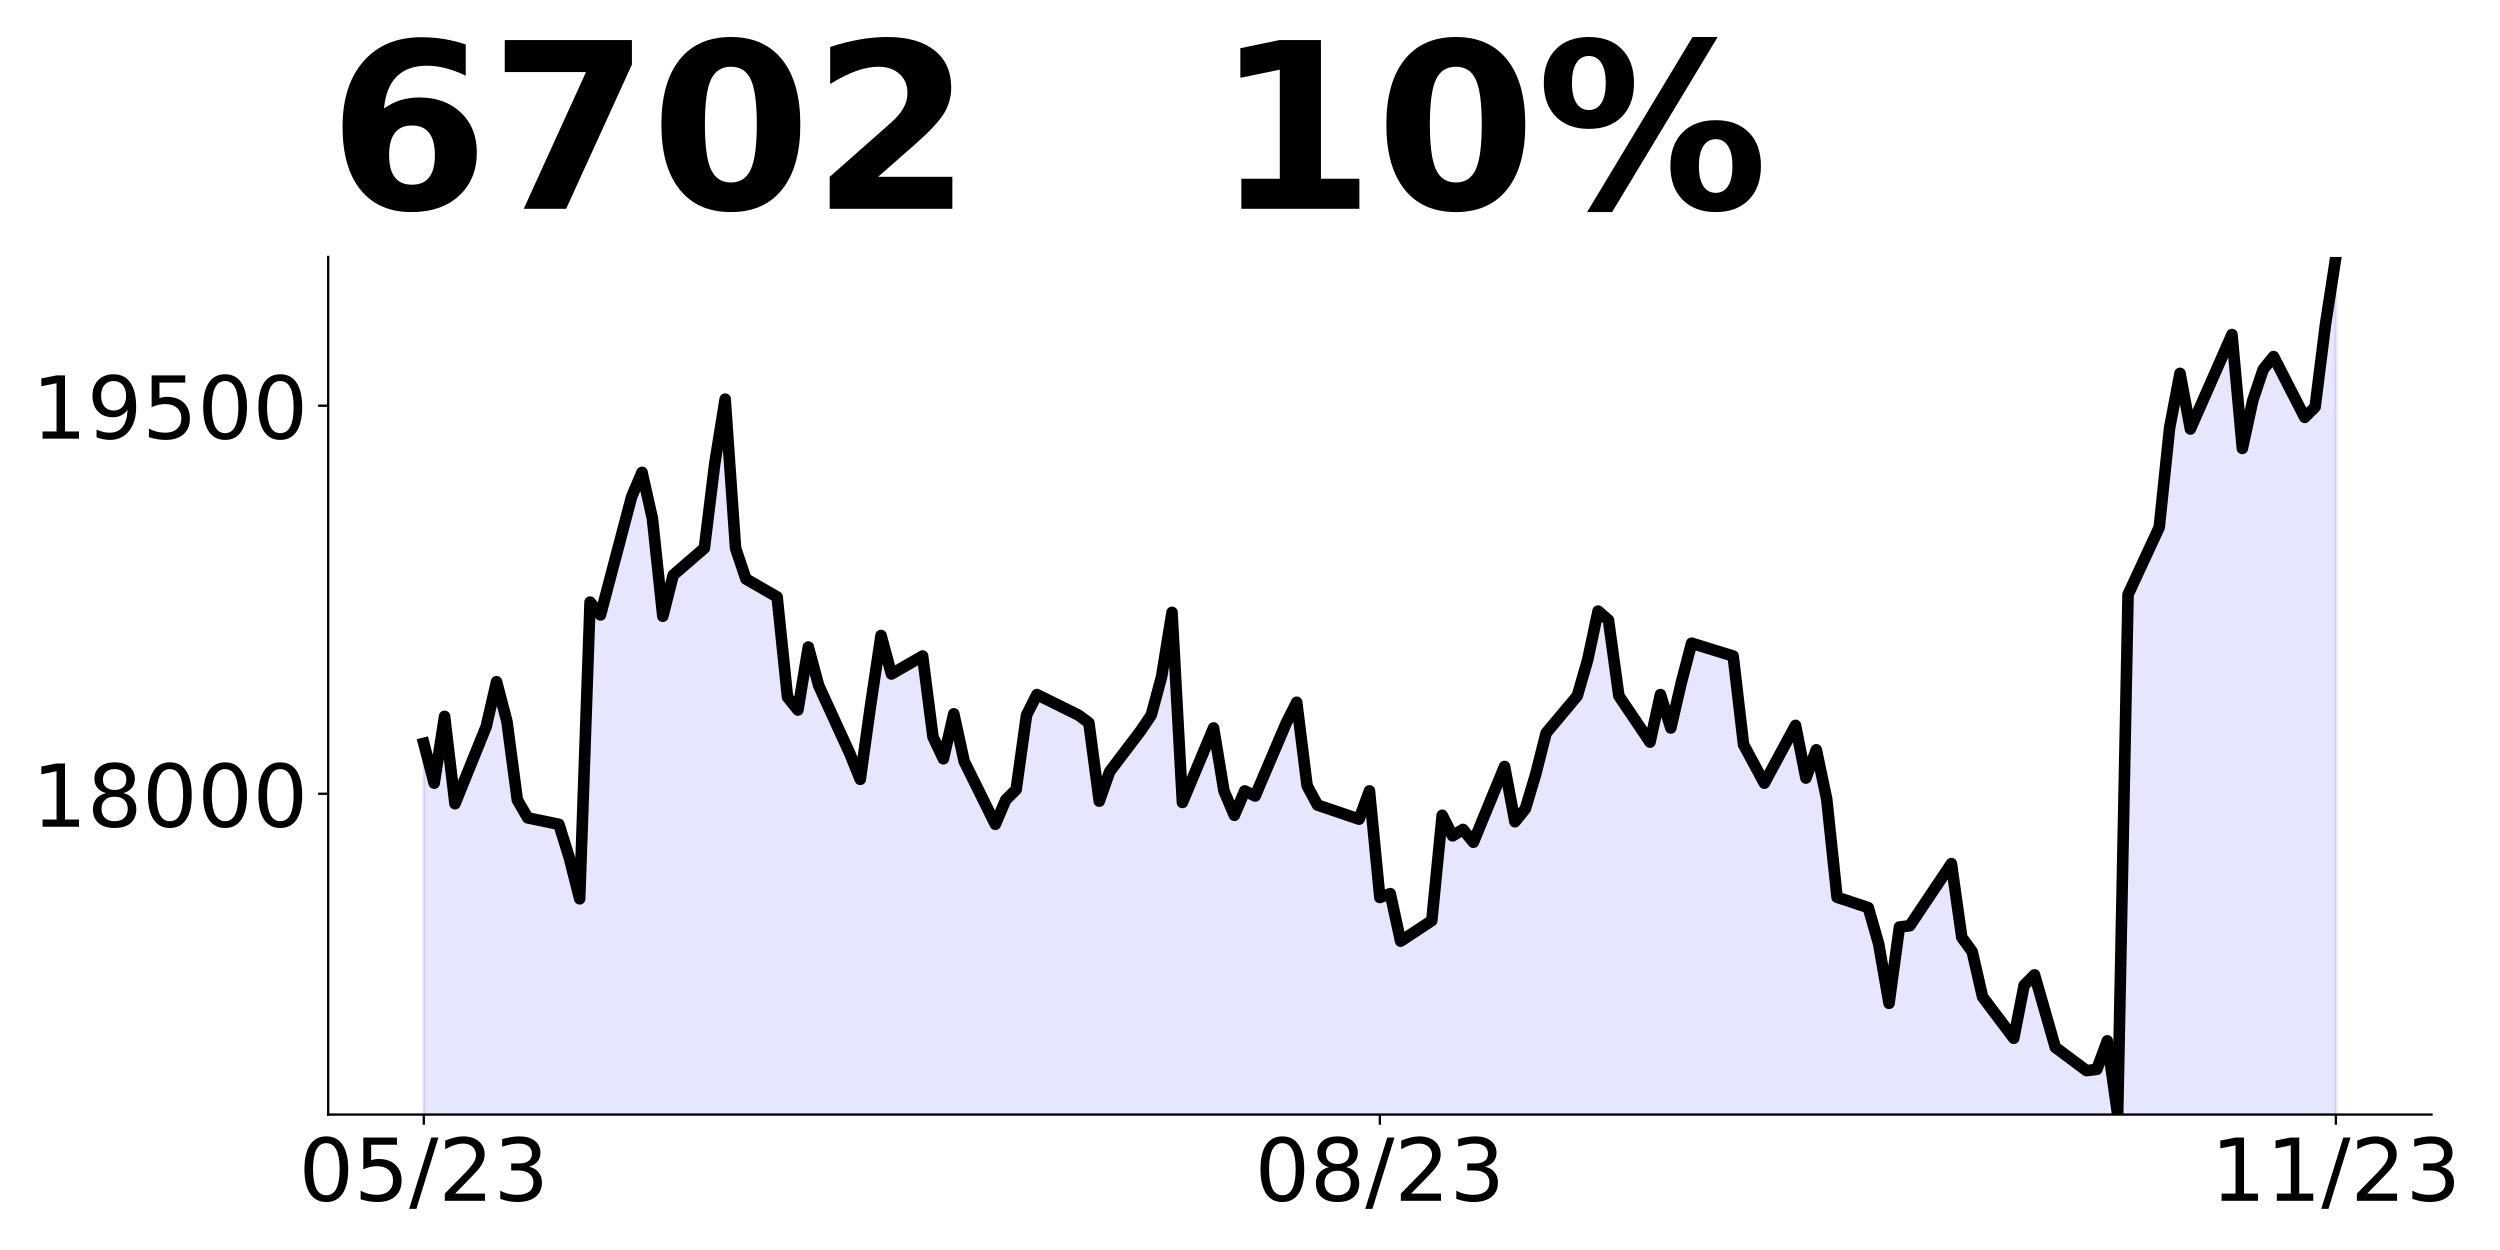 <?xml version="1.0" encoding="utf-8" standalone="no"?>
<!DOCTYPE svg PUBLIC "-//W3C//DTD SVG 1.1//EN"
  "http://www.w3.org/Graphics/SVG/1.1/DTD/svg11.dtd">
<!-- Created with matplotlib (https://matplotlib.org/) -->
<svg height="432pt" version="1.1" viewBox="0 0 864 432" width="864pt" xmlns="http://www.w3.org/2000/svg" xmlns:xlink="http://www.w3.org/1999/xlink">
 <defs>
  <style type="text/css">
*{stroke-linecap:butt;stroke-linejoin:round;}
  </style>
 </defs>
 <g id="figure_1">
  <g id="patch_1">
   <path d="M 0 432 
L 864 432 
L 864 0 
L 0 0 
z
" style="fill:none;"/>
  </g>
  <g id="axes_1">
   <g id="patch_2">
    <path d="M 113.425 385.2 
L 840.324 385.2 
L 840.324 88.8 
L 113.425 88.8 
z
" style="fill:none;"/>
   </g>
   <g id="PolyCollection_1">
    <path clip-path="url(#p6a4f7002ac)" d="M 146.466 1883.741 
L 146.466 256.91 
L 150.057 270.67 
L 153.649 247.588 
L 157.24 277.772 
L 168.014 251.139 
L 171.606 235.604 
L 175.197 249.364 
L 178.788 276.441 
L 182.38 282.655 
L 193.154 284.875 
L 196.745 296.416 
L 200.337 310.62 
L 203.928 208.083 
L 207.52 212.522 
L 218.294 171.684 
L 221.885 163.251 
L 225.477 179.23 
L 229.068 212.966 
L 232.659 198.761 
L 243.434 189.44 
L 247.025 160.143 
L 250.616 137.949 
L 254.208 189.44 
L 257.799 200.093 
L 268.573 206.307 
L 272.165 240.93 
L 275.756 245.369 
L 279.348 223.619 
L 282.939 236.935 
L 293.713 260.461 
L 297.305 269.339 
L 300.896 243.593 
L 304.487 219.624 
L 308.079 232.94 
L 318.853 226.726 
L 322.444 254.691 
L 326.036 262.236 
L 329.627 246.701 
L 333.219 263.124 
L 343.993 284.875 
L 347.584 276.441 
L 351.176 272.89 
L 354.767 247.145 
L 358.358 240.042 
L 372.724 247.145 
L 376.315 249.808 
L 379.907 276.885 
L 383.498 266.675 
L 394.272 252.471 
L 397.864 247.145 
L 401.455 233.828 
L 405.046 211.634 
L 408.638 277.329 
L 419.412 251.583 
L 423.003 273.334 
L 426.595 281.767 
L 430.186 273.334 
L 433.778 275.109 
L 444.552 249.808 
L 448.143 242.706 
L 451.735 271.558 
L 455.326 278.216 
L 469.692 283.099 
L 473.283 273.334 
L 476.874 310.176 
L 480.466 308.844 
L 484.057 325.268 
L 494.831 318.166 
L 498.423 281.767 
L 502.014 288.869 
L 505.606 286.65 
L 509.197 291.089 
L 519.971 264.9 
L 523.563 283.987 
L 527.154 279.548 
L 530.745 267.563 
L 534.337 253.359 
L 545.111 240.486 
L 548.702 228.058 
L 552.294 211.19 
L 555.885 214.297 
L 559.477 240.486 
L 570.251 256.466 
L 573.842 240.042 
L 577.434 251.583 
L 581.025 236.047 
L 584.616 222.287 
L 598.982 226.726 
L 602.573 257.354 
L 606.165 264.012 
L 609.756 270.67 
L 620.53 250.696 
L 624.122 268.895 
L 627.713 259.129 
L 631.305 276.118 
L 634.896 310.094 
L 645.67 313.671 
L 649.262 326.188 
L 652.853 346.753 
L 656.444 320.376 
L 660.036 319.929 
L 674.401 298.471 
L 677.993 323.953 
L 681.584 328.871 
L 685.175 344.518 
L 695.95 358.824 
L 699.541 340.494 
L 703.132 336.918 
L 706.724 349.435 
L 710.315 361.953 
L 721.089 370 
L 724.681 369.553 
L 728.272 359.718 
L 731.864 385.2 
L 735.455 205.482 
L 746.229 182.235 
L 749.821 147.812 
L 753.412 129.035 
L 757.003 148.259 
L 771.369 115.624 
L 774.96 154.965 
L 778.552 138.424 
L 782.143 127.694 
L 785.735 123.224 
L 796.509 144.235 
L 800.1 140.659 
L 803.692 112.047 
L 807.283 88.8 
L 807.283 1883.741 
L 807.283 1883.741 
L 803.692 1883.741 
L 800.1 1883.741 
L 796.509 1883.741 
L 785.735 1883.741 
L 782.143 1883.741 
L 778.552 1883.741 
L 774.96 1883.741 
L 771.369 1883.741 
L 757.003 1883.741 
L 753.412 1883.741 
L 749.821 1883.741 
L 746.229 1883.741 
L 735.455 1883.741 
L 731.864 1883.741 
L 728.272 1883.741 
L 724.681 1883.741 
L 721.089 1883.741 
L 710.315 1883.741 
L 706.724 1883.741 
L 703.132 1883.741 
L 699.541 1883.741 
L 695.95 1883.741 
L 685.175 1883.741 
L 681.584 1883.741 
L 677.993 1883.741 
L 674.401 1883.741 
L 660.036 1883.741 
L 656.444 1883.741 
L 652.853 1883.741 
L 649.262 1883.741 
L 645.67 1883.741 
L 634.896 1883.741 
L 631.305 1883.741 
L 627.713 1883.741 
L 624.122 1883.741 
L 620.53 1883.741 
L 609.756 1883.741 
L 606.165 1883.741 
L 602.573 1883.741 
L 598.982 1883.741 
L 584.616 1883.741 
L 581.025 1883.741 
L 577.434 1883.741 
L 573.842 1883.741 
L 570.251 1883.741 
L 559.477 1883.741 
L 555.885 1883.741 
L 552.294 1883.741 
L 548.702 1883.741 
L 545.111 1883.741 
L 534.337 1883.741 
L 530.745 1883.741 
L 527.154 1883.741 
L 523.563 1883.741 
L 519.971 1883.741 
L 509.197 1883.741 
L 505.606 1883.741 
L 502.014 1883.741 
L 498.423 1883.741 
L 494.831 1883.741 
L 484.057 1883.741 
L 480.466 1883.741 
L 476.874 1883.741 
L 473.283 1883.741 
L 469.692 1883.741 
L 455.326 1883.741 
L 451.735 1883.741 
L 448.143 1883.741 
L 444.552 1883.741 
L 433.778 1883.741 
L 430.186 1883.741 
L 426.595 1883.741 
L 423.003 1883.741 
L 419.412 1883.741 
L 408.638 1883.741 
L 405.046 1883.741 
L 401.455 1883.741 
L 397.864 1883.741 
L 394.272 1883.741 
L 383.498 1883.741 
L 379.907 1883.741 
L 376.315 1883.741 
L 372.724 1883.741 
L 358.358 1883.741 
L 354.767 1883.741 
L 351.176 1883.741 
L 347.584 1883.741 
L 343.993 1883.741 
L 333.219 1883.741 
L 329.627 1883.741 
L 326.036 1883.741 
L 322.444 1883.741 
L 318.853 1883.741 
L 308.079 1883.741 
L 304.487 1883.741 
L 300.896 1883.741 
L 297.305 1883.741 
L 293.713 1883.741 
L 282.939 1883.741 
L 279.348 1883.741 
L 275.756 1883.741 
L 272.165 1883.741 
L 268.573 1883.741 
L 257.799 1883.741 
L 254.208 1883.741 
L 250.616 1883.741 
L 247.025 1883.741 
L 243.434 1883.741 
L 232.659 1883.741 
L 229.068 1883.741 
L 225.477 1883.741 
L 221.885 1883.741 
L 218.294 1883.741 
L 207.52 1883.741 
L 203.928 1883.741 
L 200.337 1883.741 
L 196.745 1883.741 
L 193.154 1883.741 
L 182.38 1883.741 
L 178.788 1883.741 
L 175.197 1883.741 
L 171.606 1883.741 
L 168.014 1883.741 
L 157.24 1883.741 
L 153.649 1883.741 
L 150.057 1883.741 
L 146.466 1883.741 
z
" style="fill:#0000ff;fill-opacity:0.1;stroke:#0000ff;stroke-opacity:0.1;"/>
   </g>
   <g id="matplotlib.axis_1">
    <g id="xtick_1">
     <g id="line2d_1">
      <defs>
       <path d="M 0 0 
L 0 3.5 
" id="mb7ad3b6d3f" style="stroke:#000000;stroke-width:0.8;"/>
      </defs>
      <g>
       <use style="stroke:#000000;stroke-width:0.8;" x="146.466" xlink:href="#mb7ad3b6d3f" y="385.2"/>
      </g>
     </g>
     <g id="text_1">
      <!-- 05/23 -->
      <defs>
       <path d="M 31.781 66.406 
Q 24.172 66.406 20.328 58.906 
Q 16.5 51.422 16.5 36.375 
Q 16.5 21.391 20.328 13.891 
Q 24.172 6.391 31.781 6.391 
Q 39.453 6.391 43.281 13.891 
Q 47.125 21.391 47.125 36.375 
Q 47.125 51.422 43.281 58.906 
Q 39.453 66.406 31.781 66.406 
z
M 31.781 74.219 
Q 44.047 74.219 50.516 64.516 
Q 56.984 54.828 56.984 36.375 
Q 56.984 17.969 50.516 8.266 
Q 44.047 -1.422 31.781 -1.422 
Q 19.531 -1.422 13.062 8.266 
Q 6.594 17.969 6.594 36.375 
Q 6.594 54.828 13.062 64.516 
Q 19.531 74.219 31.781 74.219 
z
" id="DejaVuSans-48"/>
       <path d="M 10.797 72.906 
L 49.516 72.906 
L 49.516 64.594 
L 19.828 64.594 
L 19.828 46.734 
Q 21.969 47.469 24.109 47.828 
Q 26.266 48.188 28.422 48.188 
Q 40.625 48.188 47.75 41.5 
Q 54.891 34.812 54.891 23.391 
Q 54.891 11.625 47.562 5.094 
Q 40.234 -1.422 26.906 -1.422 
Q 22.312 -1.422 17.547 -0.641 
Q 12.797 0.141 7.719 1.703 
L 7.719 11.625 
Q 12.109 9.234 16.797 8.062 
Q 21.484 6.891 26.703 6.891 
Q 35.156 6.891 40.078 11.328 
Q 45.016 15.766 45.016 23.391 
Q 45.016 31 40.078 35.438 
Q 35.156 39.891 26.703 39.891 
Q 22.75 39.891 18.812 39.016 
Q 14.891 38.141 10.797 36.281 
z
" id="DejaVuSans-53"/>
       <path d="M 25.391 72.906 
L 33.688 72.906 
L 8.297 -9.281 
L 0 -9.281 
z
" id="DejaVuSans-47"/>
       <path d="M 19.188 8.297 
L 53.609 8.297 
L 53.609 0 
L 7.328 0 
L 7.328 8.297 
Q 12.938 14.109 22.625 23.891 
Q 32.328 33.688 34.812 36.531 
Q 39.547 41.844 41.422 45.531 
Q 43.312 49.219 43.312 52.781 
Q 43.312 58.594 39.234 62.25 
Q 35.156 65.922 28.609 65.922 
Q 23.969 65.922 18.812 64.312 
Q 13.672 62.703 7.812 59.422 
L 7.812 69.391 
Q 13.766 71.781 18.938 73 
Q 24.125 74.219 28.422 74.219 
Q 39.75 74.219 46.484 68.547 
Q 53.219 62.891 53.219 53.422 
Q 53.219 48.922 51.531 44.891 
Q 49.859 40.875 45.406 35.406 
Q 44.188 33.984 37.641 27.219 
Q 31.109 20.453 19.188 8.297 
z
" id="DejaVuSans-50"/>
       <path d="M 40.578 39.312 
Q 47.656 37.797 51.625 33 
Q 55.609 28.219 55.609 21.188 
Q 55.609 10.406 48.188 4.484 
Q 40.766 -1.422 27.094 -1.422 
Q 22.516 -1.422 17.656 -0.516 
Q 12.797 0.391 7.625 2.203 
L 7.625 11.719 
Q 11.719 9.328 16.594 8.109 
Q 21.484 6.891 26.812 6.891 
Q 36.078 6.891 40.938 10.547 
Q 45.797 14.203 45.797 21.188 
Q 45.797 27.641 41.281 31.266 
Q 36.766 34.906 28.719 34.906 
L 20.219 34.906 
L 20.219 43.016 
L 29.109 43.016 
Q 36.375 43.016 40.234 45.922 
Q 44.094 48.828 44.094 54.297 
Q 44.094 59.906 40.109 62.906 
Q 36.141 65.922 28.719 65.922 
Q 24.656 65.922 20.016 65.031 
Q 15.375 64.156 9.812 62.312 
L 9.812 71.094 
Q 15.438 72.656 20.344 73.438 
Q 25.25 74.219 29.594 74.219 
Q 40.828 74.219 47.359 69.109 
Q 53.906 64.016 53.906 55.328 
Q 53.906 49.266 50.438 45.094 
Q 46.969 40.922 40.578 39.312 
z
" id="DejaVuSans-51"/>
      </defs>
      <g transform="translate(103.238 414.995)scale(0.3 -0.3)">
       <use xlink:href="#DejaVuSans-48"/>
       <use x="63.623" xlink:href="#DejaVuSans-53"/>
       <use x="127.246" xlink:href="#DejaVuSans-47"/>
       <use x="160.938" xlink:href="#DejaVuSans-50"/>
       <use x="224.561" xlink:href="#DejaVuSans-51"/>
      </g>
     </g>
    </g>
    <g id="xtick_2">
     <g id="line2d_2">
      <g>
       <use style="stroke:#000000;stroke-width:0.8;" x="476.874" xlink:href="#mb7ad3b6d3f" y="385.2"/>
      </g>
     </g>
     <g id="text_2">
      <!-- 08/23 -->
      <defs>
       <path d="M 31.781 34.625 
Q 24.75 34.625 20.719 30.859 
Q 16.703 27.094 16.703 20.516 
Q 16.703 13.922 20.719 10.156 
Q 24.75 6.391 31.781 6.391 
Q 38.812 6.391 42.859 10.172 
Q 46.922 13.969 46.922 20.516 
Q 46.922 27.094 42.891 30.859 
Q 38.875 34.625 31.781 34.625 
z
M 21.922 38.812 
Q 15.578 40.375 12.031 44.719 
Q 8.5 49.078 8.5 55.328 
Q 8.5 64.062 14.719 69.141 
Q 20.953 74.219 31.781 74.219 
Q 42.672 74.219 48.875 69.141 
Q 55.078 64.062 55.078 55.328 
Q 55.078 49.078 51.531 44.719 
Q 48 40.375 41.703 38.812 
Q 48.828 37.156 52.797 32.312 
Q 56.781 27.484 56.781 20.516 
Q 56.781 9.906 50.312 4.234 
Q 43.844 -1.422 31.781 -1.422 
Q 19.734 -1.422 13.25 4.234 
Q 6.781 9.906 6.781 20.516 
Q 6.781 27.484 10.781 32.312 
Q 14.797 37.156 21.922 38.812 
z
M 18.312 54.391 
Q 18.312 48.734 21.844 45.562 
Q 25.391 42.391 31.781 42.391 
Q 38.141 42.391 41.719 45.562 
Q 45.312 48.734 45.312 54.391 
Q 45.312 60.062 41.719 63.234 
Q 38.141 66.406 31.781 66.406 
Q 25.391 66.406 21.844 63.234 
Q 18.312 60.062 18.312 54.391 
z
" id="DejaVuSans-56"/>
      </defs>
      <g transform="translate(433.646 414.995)scale(0.3 -0.3)">
       <use xlink:href="#DejaVuSans-48"/>
       <use x="63.623" xlink:href="#DejaVuSans-56"/>
       <use x="127.246" xlink:href="#DejaVuSans-47"/>
       <use x="160.938" xlink:href="#DejaVuSans-50"/>
       <use x="224.561" xlink:href="#DejaVuSans-51"/>
      </g>
     </g>
    </g>
    <g id="xtick_3">
     <g id="line2d_3">
      <g>
       <use style="stroke:#000000;stroke-width:0.8;" x="807.283" xlink:href="#mb7ad3b6d3f" y="385.2"/>
      </g>
     </g>
     <g id="text_3">
      <!-- 11/23 -->
      <defs>
       <path d="M 12.406 8.297 
L 28.516 8.297 
L 28.516 63.922 
L 10.984 60.406 
L 10.984 69.391 
L 28.422 72.906 
L 38.281 72.906 
L 38.281 8.297 
L 54.391 8.297 
L 54.391 0 
L 12.406 0 
z
" id="DejaVuSans-49"/>
      </defs>
      <g transform="translate(764.055 414.995)scale(0.3 -0.3)">
       <use xlink:href="#DejaVuSans-49"/>
       <use x="63.623" xlink:href="#DejaVuSans-49"/>
       <use x="127.246" xlink:href="#DejaVuSans-47"/>
       <use x="160.938" xlink:href="#DejaVuSans-50"/>
       <use x="224.561" xlink:href="#DejaVuSans-51"/>
      </g>
     </g>
    </g>
   </g>
   <g id="matplotlib.axis_2">
    <g id="ytick_1">
     <g id="line2d_4">
      <defs>
       <path d="M 0 0 
L -3.5 0 
" id="m4e6061a9e7" style="stroke:#000000;stroke-width:0.8;"/>
      </defs>
      <g>
       <use style="stroke:#000000;stroke-width:0.8;" x="113.425" xlink:href="#m4e6061a9e7" y="274.329"/>
      </g>
     </g>
     <g id="text_4">
      <!-- 18000 -->
      <g transform="translate(10.988 285.727)scale(0.3 -0.3)">
       <use xlink:href="#DejaVuSans-49"/>
       <use x="63.623" xlink:href="#DejaVuSans-56"/>
       <use x="127.246" xlink:href="#DejaVuSans-48"/>
       <use x="190.869" xlink:href="#DejaVuSans-48"/>
       <use x="254.492" xlink:href="#DejaVuSans-48"/>
      </g>
     </g>
    </g>
    <g id="ytick_2">
     <g id="line2d_5">
      <g>
       <use style="stroke:#000000;stroke-width:0.8;" x="113.425" xlink:href="#m4e6061a9e7" y="140.212"/>
      </g>
     </g>
     <g id="text_5">
      <!-- 19500 -->
      <defs>
       <path d="M 10.984 1.516 
L 10.984 10.5 
Q 14.703 8.734 18.5 7.812 
Q 22.312 6.891 25.984 6.891 
Q 35.75 6.891 40.891 13.453 
Q 46.047 20.016 46.781 33.406 
Q 43.953 29.203 39.594 26.953 
Q 35.25 24.703 29.984 24.703 
Q 19.047 24.703 12.672 31.312 
Q 6.297 37.938 6.297 49.422 
Q 6.297 60.641 12.938 67.422 
Q 19.578 74.219 30.609 74.219 
Q 43.266 74.219 49.922 64.516 
Q 56.594 54.828 56.594 36.375 
Q 56.594 19.141 48.406 8.859 
Q 40.234 -1.422 26.422 -1.422 
Q 22.703 -1.422 18.891 -0.688 
Q 15.094 0.047 10.984 1.516 
z
M 30.609 32.422 
Q 37.25 32.422 41.125 36.953 
Q 45.016 41.5 45.016 49.422 
Q 45.016 57.281 41.125 61.844 
Q 37.25 66.406 30.609 66.406 
Q 23.969 66.406 20.094 61.844 
Q 16.219 57.281 16.219 49.422 
Q 16.219 41.5 20.094 36.953 
Q 23.969 32.422 30.609 32.422 
z
" id="DejaVuSans-57"/>
      </defs>
      <g transform="translate(10.988 151.609)scale(0.3 -0.3)">
       <use xlink:href="#DejaVuSans-49"/>
       <use x="63.623" xlink:href="#DejaVuSans-57"/>
       <use x="127.246" xlink:href="#DejaVuSans-53"/>
       <use x="190.869" xlink:href="#DejaVuSans-48"/>
       <use x="254.492" xlink:href="#DejaVuSans-48"/>
      </g>
     </g>
    </g>
   </g>
   <g id="line2d_6">
    <path clip-path="url(#p6a4f7002ac)" d="M 146.466 256.91 
L 150.057 270.67 
L 153.649 247.588 
L 157.24 277.772 
L 168.014 251.139 
L 171.606 235.604 
L 175.197 249.364 
L 178.788 276.441 
L 182.38 282.655 
L 193.154 284.875 
L 196.745 296.416 
L 200.337 310.62 
L 203.928 208.083 
L 207.52 212.522 
L 218.294 171.684 
L 221.885 163.251 
L 225.477 179.23 
L 229.068 212.966 
L 232.659 198.761 
L 243.434 189.44 
L 247.025 160.143 
L 250.616 137.949 
L 254.208 189.44 
L 257.799 200.093 
L 268.573 206.307 
L 272.165 240.93 
L 275.756 245.369 
L 279.348 223.619 
L 282.939 236.935 
L 293.713 260.461 
L 297.305 269.339 
L 300.896 243.593 
L 304.487 219.624 
L 308.079 232.94 
L 318.853 226.726 
L 322.444 254.691 
L 326.036 262.236 
L 329.627 246.701 
L 333.219 263.124 
L 343.993 284.875 
L 347.584 276.441 
L 351.176 272.89 
L 354.767 247.145 
L 358.358 240.042 
L 372.724 247.145 
L 376.315 249.808 
L 379.907 276.885 
L 383.498 266.675 
L 394.272 252.471 
L 397.864 247.145 
L 401.455 233.828 
L 405.046 211.634 
L 408.638 277.329 
L 419.412 251.583 
L 423.003 273.334 
L 426.595 281.767 
L 430.186 273.334 
L 433.778 275.109 
L 444.552 249.808 
L 448.143 242.706 
L 451.735 271.558 
L 455.326 278.216 
L 469.692 283.099 
L 473.283 273.334 
L 476.874 310.176 
L 480.466 308.844 
L 484.057 325.268 
L 494.831 318.166 
L 498.423 281.767 
L 502.014 288.869 
L 505.606 286.65 
L 509.197 291.089 
L 519.971 264.9 
L 523.563 283.987 
L 527.154 279.548 
L 530.745 267.563 
L 534.337 253.359 
L 545.111 240.486 
L 548.702 228.058 
L 552.294 211.19 
L 555.885 214.297 
L 559.477 240.486 
L 570.251 256.466 
L 573.842 240.042 
L 577.434 251.583 
L 581.025 236.047 
L 584.616 222.287 
L 598.982 226.726 
L 602.573 257.354 
L 609.756 270.67 
L 620.53 250.696 
L 624.122 268.895 
L 627.713 259.129 
L 631.305 276.118 
L 634.896 310.094 
L 645.67 313.671 
L 649.262 326.188 
L 652.853 346.753 
L 656.444 320.376 
L 660.036 319.929 
L 674.401 298.471 
L 677.993 323.953 
L 681.584 328.871 
L 685.175 344.518 
L 695.95 358.824 
L 699.541 340.494 
L 703.132 336.918 
L 710.315 361.953 
L 721.089 370 
L 724.681 369.553 
L 728.272 359.718 
L 731.864 385.2 
L 735.455 205.482 
L 746.229 182.235 
L 749.821 147.812 
L 753.412 129.035 
L 757.003 148.259 
L 771.369 115.624 
L 774.96 154.965 
L 778.552 138.424 
L 782.143 127.694 
L 785.735 123.224 
L 796.509 144.235 
L 800.1 140.659 
L 803.692 112.047 
L 807.283 88.8 
L 807.283 88.8 
" style="fill:none;stroke:#000000;stroke-linecap:square;stroke-width:4;"/>
   </g>
   <g id="patch_3">
    <path d="M 113.425 385.2 
L 113.425 88.8 
" style="fill:none;stroke:#000000;stroke-linecap:square;stroke-linejoin:miter;stroke-width:0.8;"/>
   </g>
   <g id="patch_4">
    <path d="M 113.425 385.2 
L 840.324 385.2 
" style="fill:none;stroke:#000000;stroke-linecap:square;stroke-linejoin:miter;stroke-width:0.8;"/>
   </g>
   <g id="text_6">
    <!-- 6702   10% -->
    <defs>
     <path d="M 36.188 35.984 
Q 31.25 35.984 28.781 32.781 
Q 26.312 29.594 26.312 23.188 
Q 26.312 16.797 28.781 13.594 
Q 31.25 10.406 36.188 10.406 
Q 41.156 10.406 43.625 13.594 
Q 46.094 16.797 46.094 23.188 
Q 46.094 29.594 43.625 32.781 
Q 41.156 35.984 36.188 35.984 
z
M 59.422 71 
L 59.422 57.516 
Q 54.781 59.719 50.672 60.766 
Q 46.578 61.812 42.672 61.812 
Q 34.281 61.812 29.594 57.141 
Q 24.906 52.484 24.125 43.312 
Q 27.344 45.703 31.094 46.891 
Q 34.859 48.094 39.312 48.094 
Q 50.484 48.094 57.344 41.547 
Q 64.203 35.016 64.203 24.422 
Q 64.203 12.703 56.531 5.641 
Q 48.875 -1.422 35.984 -1.422 
Q 21.781 -1.422 13.984 8.172 
Q 6.203 17.781 6.203 35.406 
Q 6.203 53.469 15.312 63.797 
Q 24.422 74.125 40.281 74.125 
Q 45.312 74.125 50.047 73.344 
Q 54.781 72.562 59.422 71 
z
" id="DejaVuSans-Bold-54"/>
     <path d="M 6.688 72.906 
L 61.625 72.906 
L 61.625 62.312 
L 33.203 0 
L 14.891 0 
L 41.797 59.078 
L 6.688 59.078 
z
" id="DejaVuSans-Bold-55"/>
     <path d="M 46 36.531 
Q 46 50.203 43.438 55.781 
Q 40.875 61.375 34.812 61.375 
Q 28.766 61.375 26.172 55.781 
Q 23.578 50.203 23.578 36.531 
Q 23.578 22.703 26.172 17.031 
Q 28.766 11.375 34.812 11.375 
Q 40.828 11.375 43.406 17.031 
Q 46 22.703 46 36.531 
z
M 64.797 36.375 
Q 64.797 18.266 56.984 8.422 
Q 49.172 -1.422 34.812 -1.422 
Q 20.406 -1.422 12.594 8.422 
Q 4.781 18.266 4.781 36.375 
Q 4.781 54.547 12.594 64.375 
Q 20.406 74.219 34.812 74.219 
Q 49.172 74.219 56.984 64.375 
Q 64.797 54.547 64.797 36.375 
z
" id="DejaVuSans-Bold-48"/>
     <path d="M 28.812 13.812 
L 60.891 13.812 
L 60.891 0 
L 7.906 0 
L 7.906 13.812 
L 34.516 37.312 
Q 38.094 40.531 39.797 43.609 
Q 41.5 46.688 41.5 50 
Q 41.5 55.125 38.062 58.25 
Q 34.625 61.375 28.906 61.375 
Q 24.516 61.375 19.281 59.5 
Q 14.062 57.625 8.109 53.906 
L 8.109 69.922 
Q 14.453 72.016 20.656 73.109 
Q 26.859 74.219 32.812 74.219 
Q 45.906 74.219 53.156 68.453 
Q 60.406 62.703 60.406 52.391 
Q 60.406 46.438 57.328 41.281 
Q 54.25 36.141 44.391 27.484 
z
" id="DejaVuSans-Bold-50"/>
     <path id="DejaVuSans-Bold-32"/>
     <path d="M 11.719 12.984 
L 28.328 12.984 
L 28.328 60.109 
L 11.281 56.594 
L 11.281 69.391 
L 28.219 72.906 
L 46.094 72.906 
L 46.094 12.984 
L 62.703 12.984 
L 62.703 0 
L 11.719 0 
z
" id="DejaVuSans-Bold-49"/>
     <path d="M 77.484 30.078 
Q 74.031 30.078 72.125 27.078 
Q 70.219 24.078 70.219 18.5 
Q 70.219 12.891 72.094 9.891 
Q 73.969 6.891 77.484 6.891 
Q 81 6.891 82.859 9.891 
Q 84.719 12.891 84.719 18.5 
Q 84.719 24.078 82.828 27.078 
Q 80.953 30.078 77.484 30.078 
z
M 77.484 38.281 
Q 86.578 38.281 91.797 33 
Q 97.016 27.734 97.016 18.5 
Q 97.016 9.281 91.797 3.922 
Q 86.578 -1.422 77.484 -1.422 
Q 68.406 -1.422 63.156 3.922 
Q 57.906 9.281 57.906 18.5 
Q 57.906 27.688 63.156 32.984 
Q 68.406 38.281 77.484 38.281 
z
M 32.719 -1.422 
L 21.922 -1.422 
L 67.484 74.219 
L 78.328 74.219 
z
M 22.703 74.219 
Q 31.781 74.219 36.984 68.922 
Q 42.188 63.625 42.188 54.391 
Q 42.188 45.172 36.984 39.844 
Q 31.781 34.516 22.703 34.516 
Q 13.625 34.516 8.422 39.844 
Q 3.219 45.172 3.219 54.391 
Q 3.219 63.625 8.422 68.922 
Q 13.625 74.219 22.703 74.219 
z
M 22.703 66.016 
Q 19.188 66.016 17.281 62.984 
Q 15.375 59.969 15.375 54.391 
Q 15.375 48.781 17.281 45.719 
Q 19.188 42.672 22.703 42.672 
Q 26.219 42.672 28.094 45.719 
Q 29.984 48.781 29.984 54.391 
Q 29.984 59.969 28.078 62.984 
Q 26.172 66.016 22.703 66.016 
z
" id="DejaVuSans-Bold-37"/>
    </defs>
    <g transform="translate(113.425 72.162)scale(0.8 -0.8)">
     <use xlink:href="#DejaVuSans-Bold-54"/>
     <use x="69.58" xlink:href="#DejaVuSans-Bold-55"/>
     <use x="139.16" xlink:href="#DejaVuSans-Bold-48"/>
     <use x="208.74" xlink:href="#DejaVuSans-Bold-50"/>
     <use x="278.32" xlink:href="#DejaVuSans-Bold-32"/>
     <use x="313.135" xlink:href="#DejaVuSans-Bold-32"/>
     <use x="347.949" xlink:href="#DejaVuSans-Bold-32"/>
     <use x="382.764" xlink:href="#DejaVuSans-Bold-49"/>
     <use x="452.344" xlink:href="#DejaVuSans-Bold-48"/>
     <use x="521.924" xlink:href="#DejaVuSans-Bold-37"/>
    </g>
   </g>
  </g>
 </g>
 <defs>
  <clipPath id="p6a4f7002ac">
   <rect height="296.4" width="726.899" x="113.425" y="88.8"/>
  </clipPath>
 </defs>
</svg>
